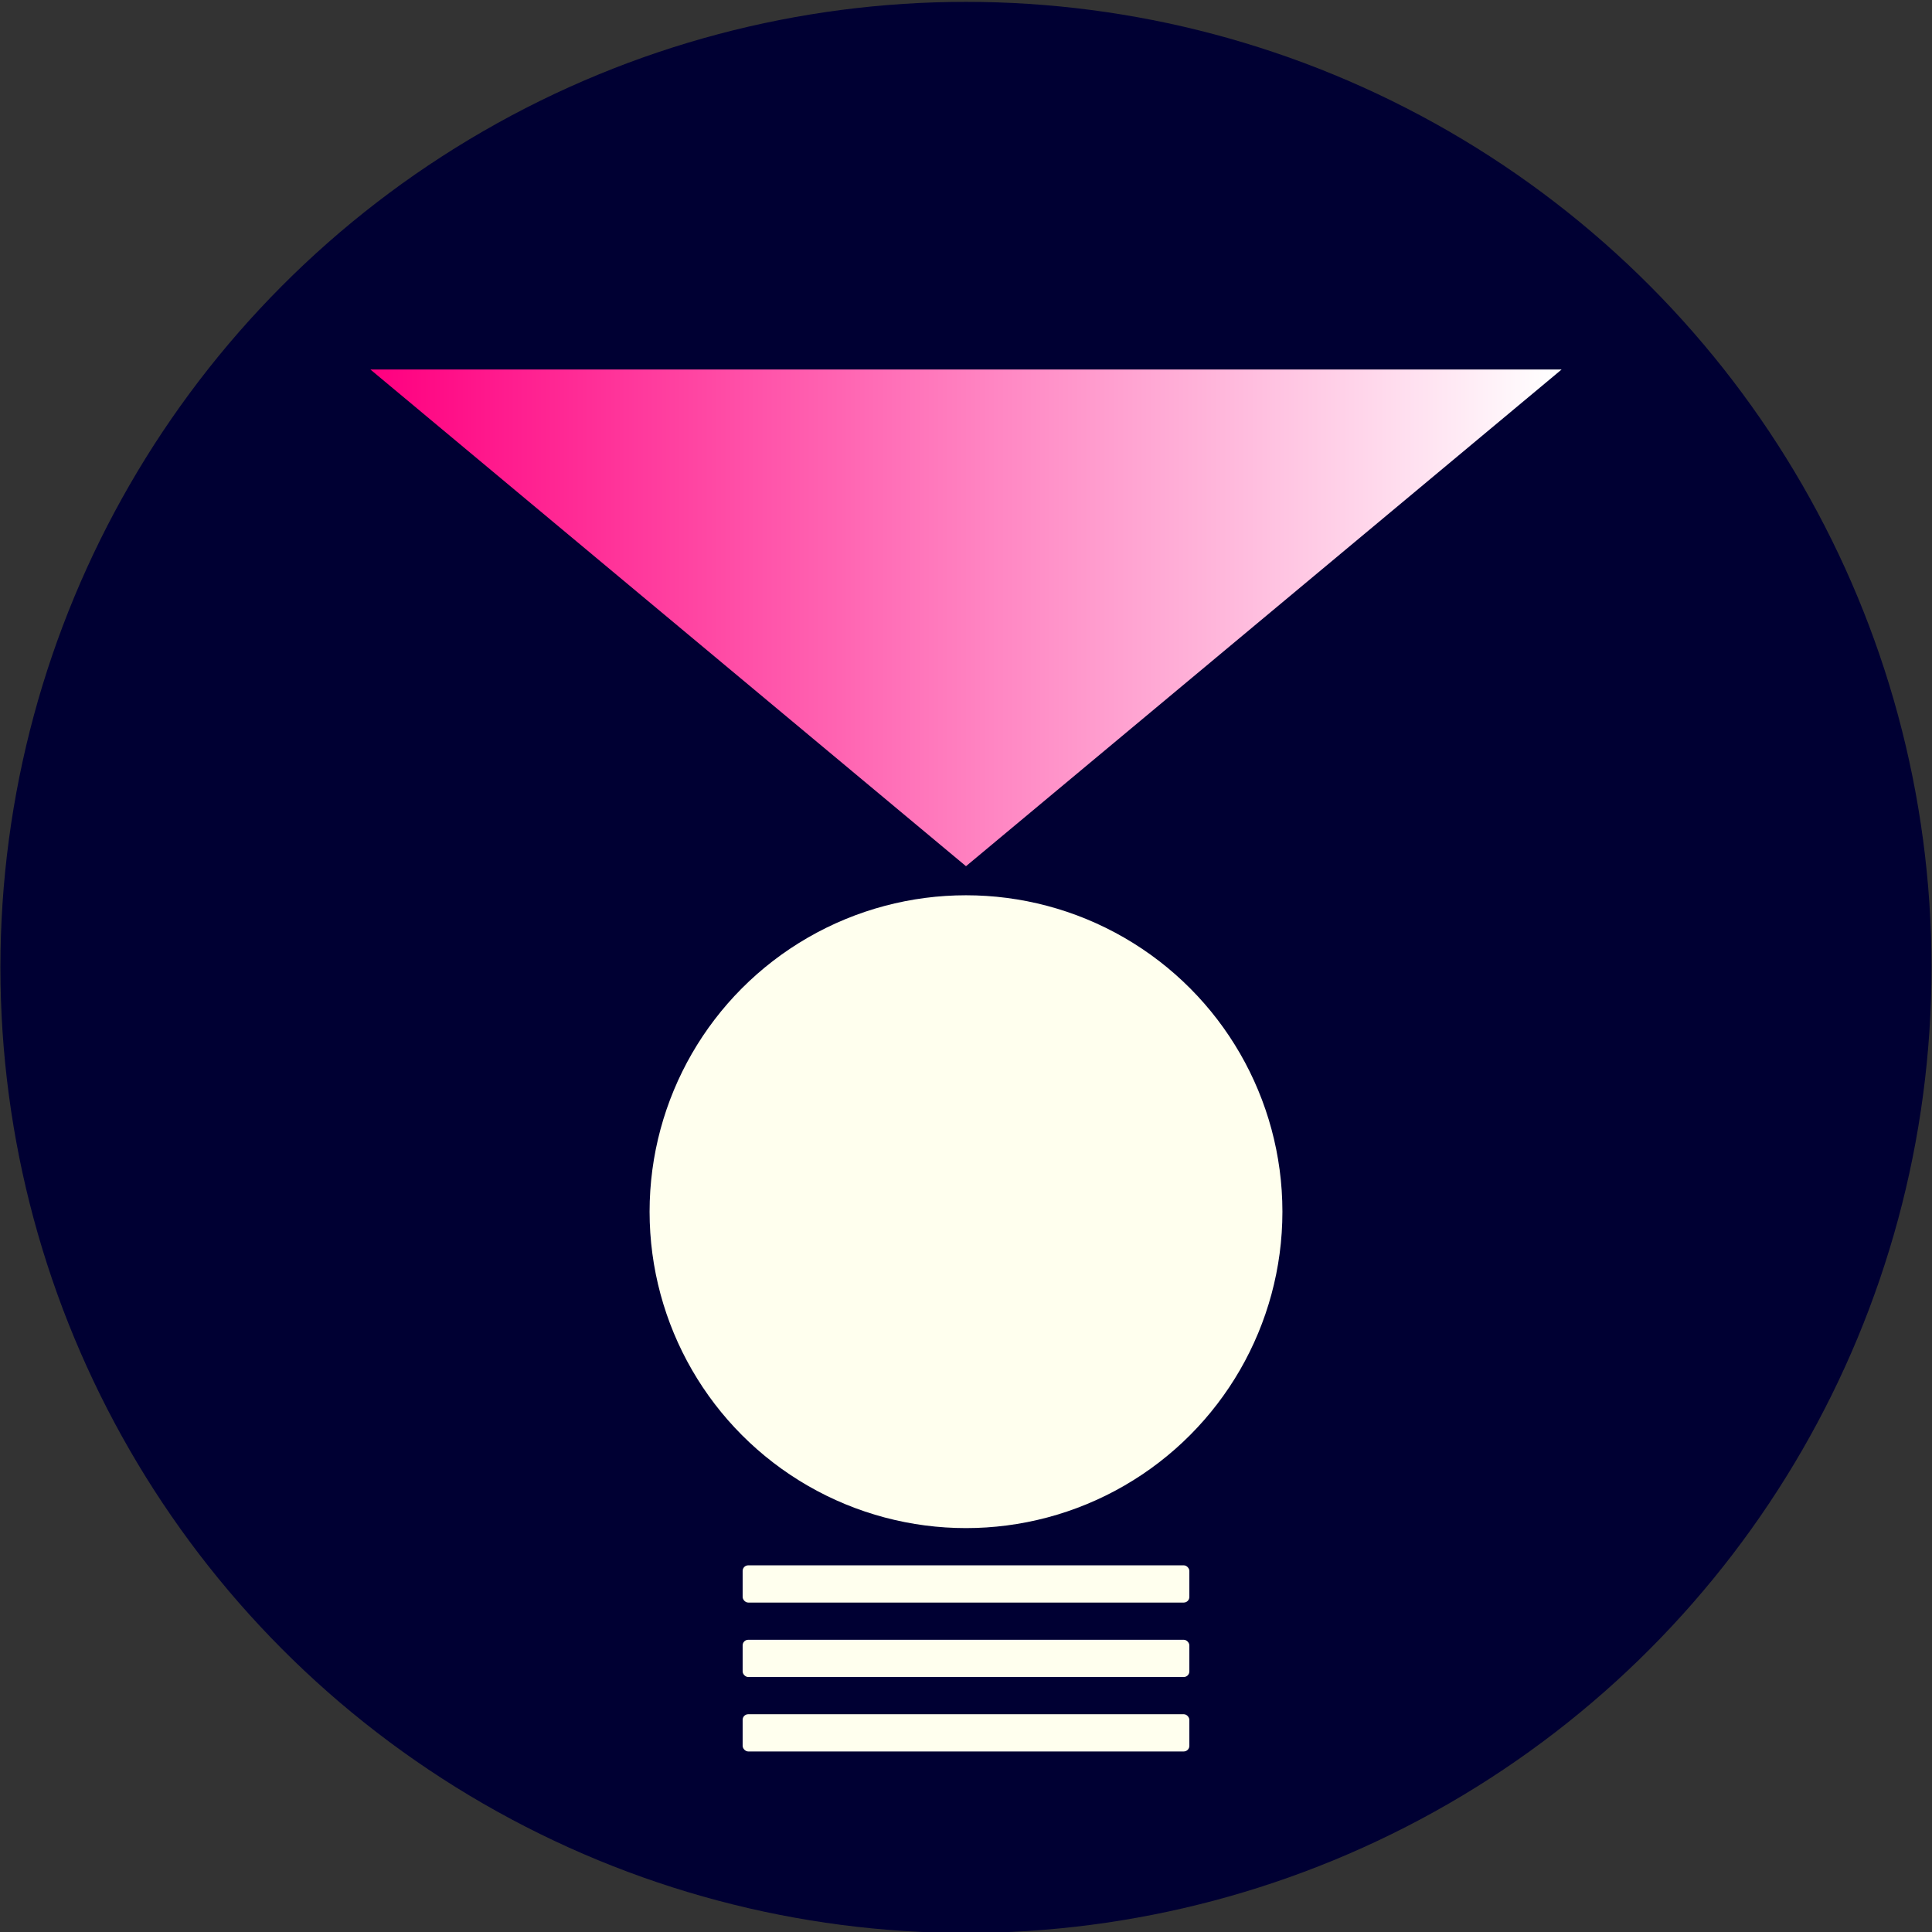 <?xml version="1.0" encoding="UTF-8"?>
<!-- Do not edit this file with editors other than draw.io -->
<!DOCTYPE svg PUBLIC "-//W3C//DTD SVG 1.1//EN" "http://www.w3.org/Graphics/SVG/1.1/DTD/svg11.dtd">
<svg xmlns="http://www.w3.org/2000/svg" style="background: transparent; background-color: transparent; color-scheme: light dark;" xmlns:xlink="http://www.w3.org/1999/xlink" version="1.1" width="519px" height="519px" viewBox="0 0 519 519" content="&lt;mxfile host=&quot;app.diagrams.net&quot; agent=&quot;Mozilla/5.0 (Windows NT 10.0; Win64; x64) AppleWebKit/537.36 (KHTML, like Gecko) Chrome/141.0.0.0 Safari/537.36&quot; version=&quot;28.2.7&quot; scale=&quot;1&quot; border=&quot;0&quot;&gt;&#10;  &lt;diagram name=&quot;ページ1&quot; id=&quot;hbzQ09ZG-4A-x976i-t8&quot;&gt;&#10;    &lt;mxGraphModel dx=&quot;1426&quot; dy=&quot;777&quot; grid=&quot;1&quot; gridSize=&quot;10&quot; guides=&quot;1&quot; tooltips=&quot;1&quot; connect=&quot;1&quot; arrows=&quot;1&quot; fold=&quot;1&quot; page=&quot;1&quot; pageScale=&quot;1&quot; pageWidth=&quot;827&quot; pageHeight=&quot;1169&quot; math=&quot;0&quot; shadow=&quot;0&quot;&gt;&#10;      &lt;root&gt;&#10;        &lt;mxCell id=&quot;0&quot; /&gt;&#10;        &lt;mxCell id=&quot;1&quot; parent=&quot;0&quot; /&gt;&#10;        &lt;mxCell id=&quot;2&quot; value=&quot;&quot; style=&quot;group&quot; connectable=&quot;0&quot; vertex=&quot;1&quot; parent=&quot;1&quot;&gt;&#10;          &lt;mxGeometry x=&quot;120.615&quot; y=&quot;219.995&quot; width=&quot;518.76&quot; height=&quot;518.76&quot; as=&quot;geometry&quot; /&gt;&#10;        &lt;/mxCell&gt;&#10;        &lt;mxCell id=&quot;3&quot; value=&quot;&quot; style=&quot;ellipse;whiteSpace=wrap;html=1;aspect=fixed;strokeColor=none;fillColor=light-dark(#000033,#000033);&quot; vertex=&quot;1&quot; parent=&quot;2&quot;&gt;&#10;          &lt;mxGeometry width=&quot;518.76&quot; height=&quot;518.76&quot; as=&quot;geometry&quot; /&gt;&#10;        &lt;/mxCell&gt;&#10;        &lt;mxCell id=&quot;4&quot; value=&quot;&quot; style=&quot;rounded=1;whiteSpace=wrap;html=1;fillColor=light-dark(#FFFFEE,#FFFFEE);strokeColor=none;&quot; vertex=&quot;1&quot; parent=&quot;2&quot;&gt;&#10;          &lt;mxGeometry x=&quot;199.385&quot; y=&quot;460.005&quot; width=&quot;120&quot; height=&quot;10&quot; as=&quot;geometry&quot; /&gt;&#10;        &lt;/mxCell&gt;&#10;        &lt;mxCell id=&quot;5&quot; value=&quot;&quot; style=&quot;triangle;whiteSpace=wrap;html=1;rotation=90;fillColor=light-dark(#FFFFFF,#7F00FF);fillStyle=auto;gradientColor=light-dark(#FF0080,#FF0000);gradientDirection=south;strokeColor=none;&quot; vertex=&quot;1&quot; parent=&quot;2&quot;&gt;&#10;          &lt;mxGeometry x=&quot;192.675&quot; y=&quot;5.475&quot; width=&quot;133.43&quot; height=&quot;320&quot; as=&quot;geometry&quot; /&gt;&#10;        &lt;/mxCell&gt;&#10;        &lt;mxCell id=&quot;6&quot; value=&quot;&quot; style=&quot;ellipse;whiteSpace=wrap;html=1;aspect=fixed;fillColor=light-dark(#FFFFEE,#FFFFEE);strokeColor=none;&quot; vertex=&quot;1&quot; parent=&quot;2&quot;&gt;&#10;          &lt;mxGeometry x=&quot;174.385&quot; y=&quot;240.005&quot; width=&quot;170&quot; height=&quot;170&quot; as=&quot;geometry&quot; /&gt;&#10;        &lt;/mxCell&gt;&#10;        &lt;mxCell id=&quot;7&quot; value=&quot;&quot; style=&quot;rounded=1;whiteSpace=wrap;html=1;fillColor=light-dark(#FFFFEE,#FFFFEE);strokeColor=none;&quot; vertex=&quot;1&quot; parent=&quot;2&quot;&gt;&#10;          &lt;mxGeometry x=&quot;199.385&quot; y=&quot;440.005&quot; width=&quot;120&quot; height=&quot;10&quot; as=&quot;geometry&quot; /&gt;&#10;        &lt;/mxCell&gt;&#10;        &lt;mxCell id=&quot;8&quot; value=&quot;&quot; style=&quot;rounded=1;whiteSpace=wrap;html=1;fillColor=light-dark(#FFFFEE,#FFFFEE);strokeColor=none;&quot; vertex=&quot;1&quot; parent=&quot;2&quot;&gt;&#10;          &lt;mxGeometry x=&quot;199.385&quot; y=&quot;420.005&quot; width=&quot;120&quot; height=&quot;10&quot; as=&quot;geometry&quot; /&gt;&#10;        &lt;/mxCell&gt;&#10;      &lt;/root&gt;&#10;    &lt;/mxGraphModel&gt;&#10;  &lt;/diagram&gt;&#10;&lt;/mxfile&gt;&#10;"><rect x="0" y="0" width="519" height="519" fill="#333333" stroke="none"/><defs><linearGradient x1="0%" y1="0%" x2="0%" y2="100%" id="drawio-svg-w6rpm6Zp7H5WoFZ6qJEG-gradient-light-dark_ffffff_7f00ff_-1-light-dark_ff0080_ff0000_-1-s-0"><stop offset="0%" stop-color="#FFFFFF" stop-opacity="1" style="stop-color: light-dark(rgb(255, 255, 255), rgb(127, 0, 255)); stop-opacity: 1;"/><stop offset="100%" stop-color="#FF0080" stop-opacity="1" style="stop-color: light-dark(rgb(255, 0, 128), rgb(255, 0, 0)); stop-opacity: 1;"/></linearGradient></defs><g><g data-cell-id="0"><g data-cell-id="1"><g data-cell-id="VJ1p3l8u8L-71rvH8GuK-4"><g transform="translate(0.5,0.5)"/><g data-cell-id="VJ1p3l8u8L-71rvH8GuK-2"><g transform="translate(0.5,0.5)"><ellipse cx="258.99" cy="259.38" rx="259.38" ry="259.38" fill="#000033" stroke="none" pointer-events="all" style="fill: rgb(0, 0, 51);"/></g></g><g data-cell-id="gmcroD985JYug5MTo_fv-2"><g transform="translate(0.5,0.5)"><rect x="199" y="460" width="120" height="10" rx="1.5" ry="1.5" fill="#ffffee" stroke="none" pointer-events="all" style="fill: rgb(255, 255, 238);"/></g></g><g data-cell-id="gmcroD985JYug5MTo_fv-8"><g transform="translate(0.5,0.5)"><path d="M 192.29 5.47 L 325.72 165.47 L 192.29 325.47 Z" fill="url(#drawio-svg-w6rpm6Zp7H5WoFZ6qJEG-gradient-light-dark_ffffff_7f00ff_-1-light-dark_ff0080_ff0000_-1-s-0)" stroke="none" transform="rotate(90,259,165.47)" pointer-events="all" style="fill: url(&quot;#drawio-svg-w6rpm6Zp7H5WoFZ6qJEG-gradient-light-dark_ffffff_7f00ff_-1-light-dark_ff0080_ff0000_-1-s-0&quot;);"/></g></g><g data-cell-id="gmcroD985JYug5MTo_fv-5"><g transform="translate(0.5,0.5)"><ellipse cx="259" cy="325" rx="85" ry="85" fill="#ffffee" stroke="none" pointer-events="all" style="fill: rgb(255, 255, 238);"/></g></g><g data-cell-id="gmcroD985JYug5MTo_fv-1"><g transform="translate(0.5,0.5)"><rect x="199" y="440" width="120" height="10" rx="1.5" ry="1.5" fill="#ffffee" stroke="none" pointer-events="all" style="fill: rgb(255, 255, 238);"/></g></g><g data-cell-id="gmcroD985JYug5MTo_fv-3"><g transform="translate(0.5,0.5)"><rect x="199" y="420" width="120" height="10" rx="1.5" ry="1.5" fill="#ffffee" stroke="none" pointer-events="all" style="fill: rgb(255, 255, 238);"/></g></g></g></g></g></g></svg>